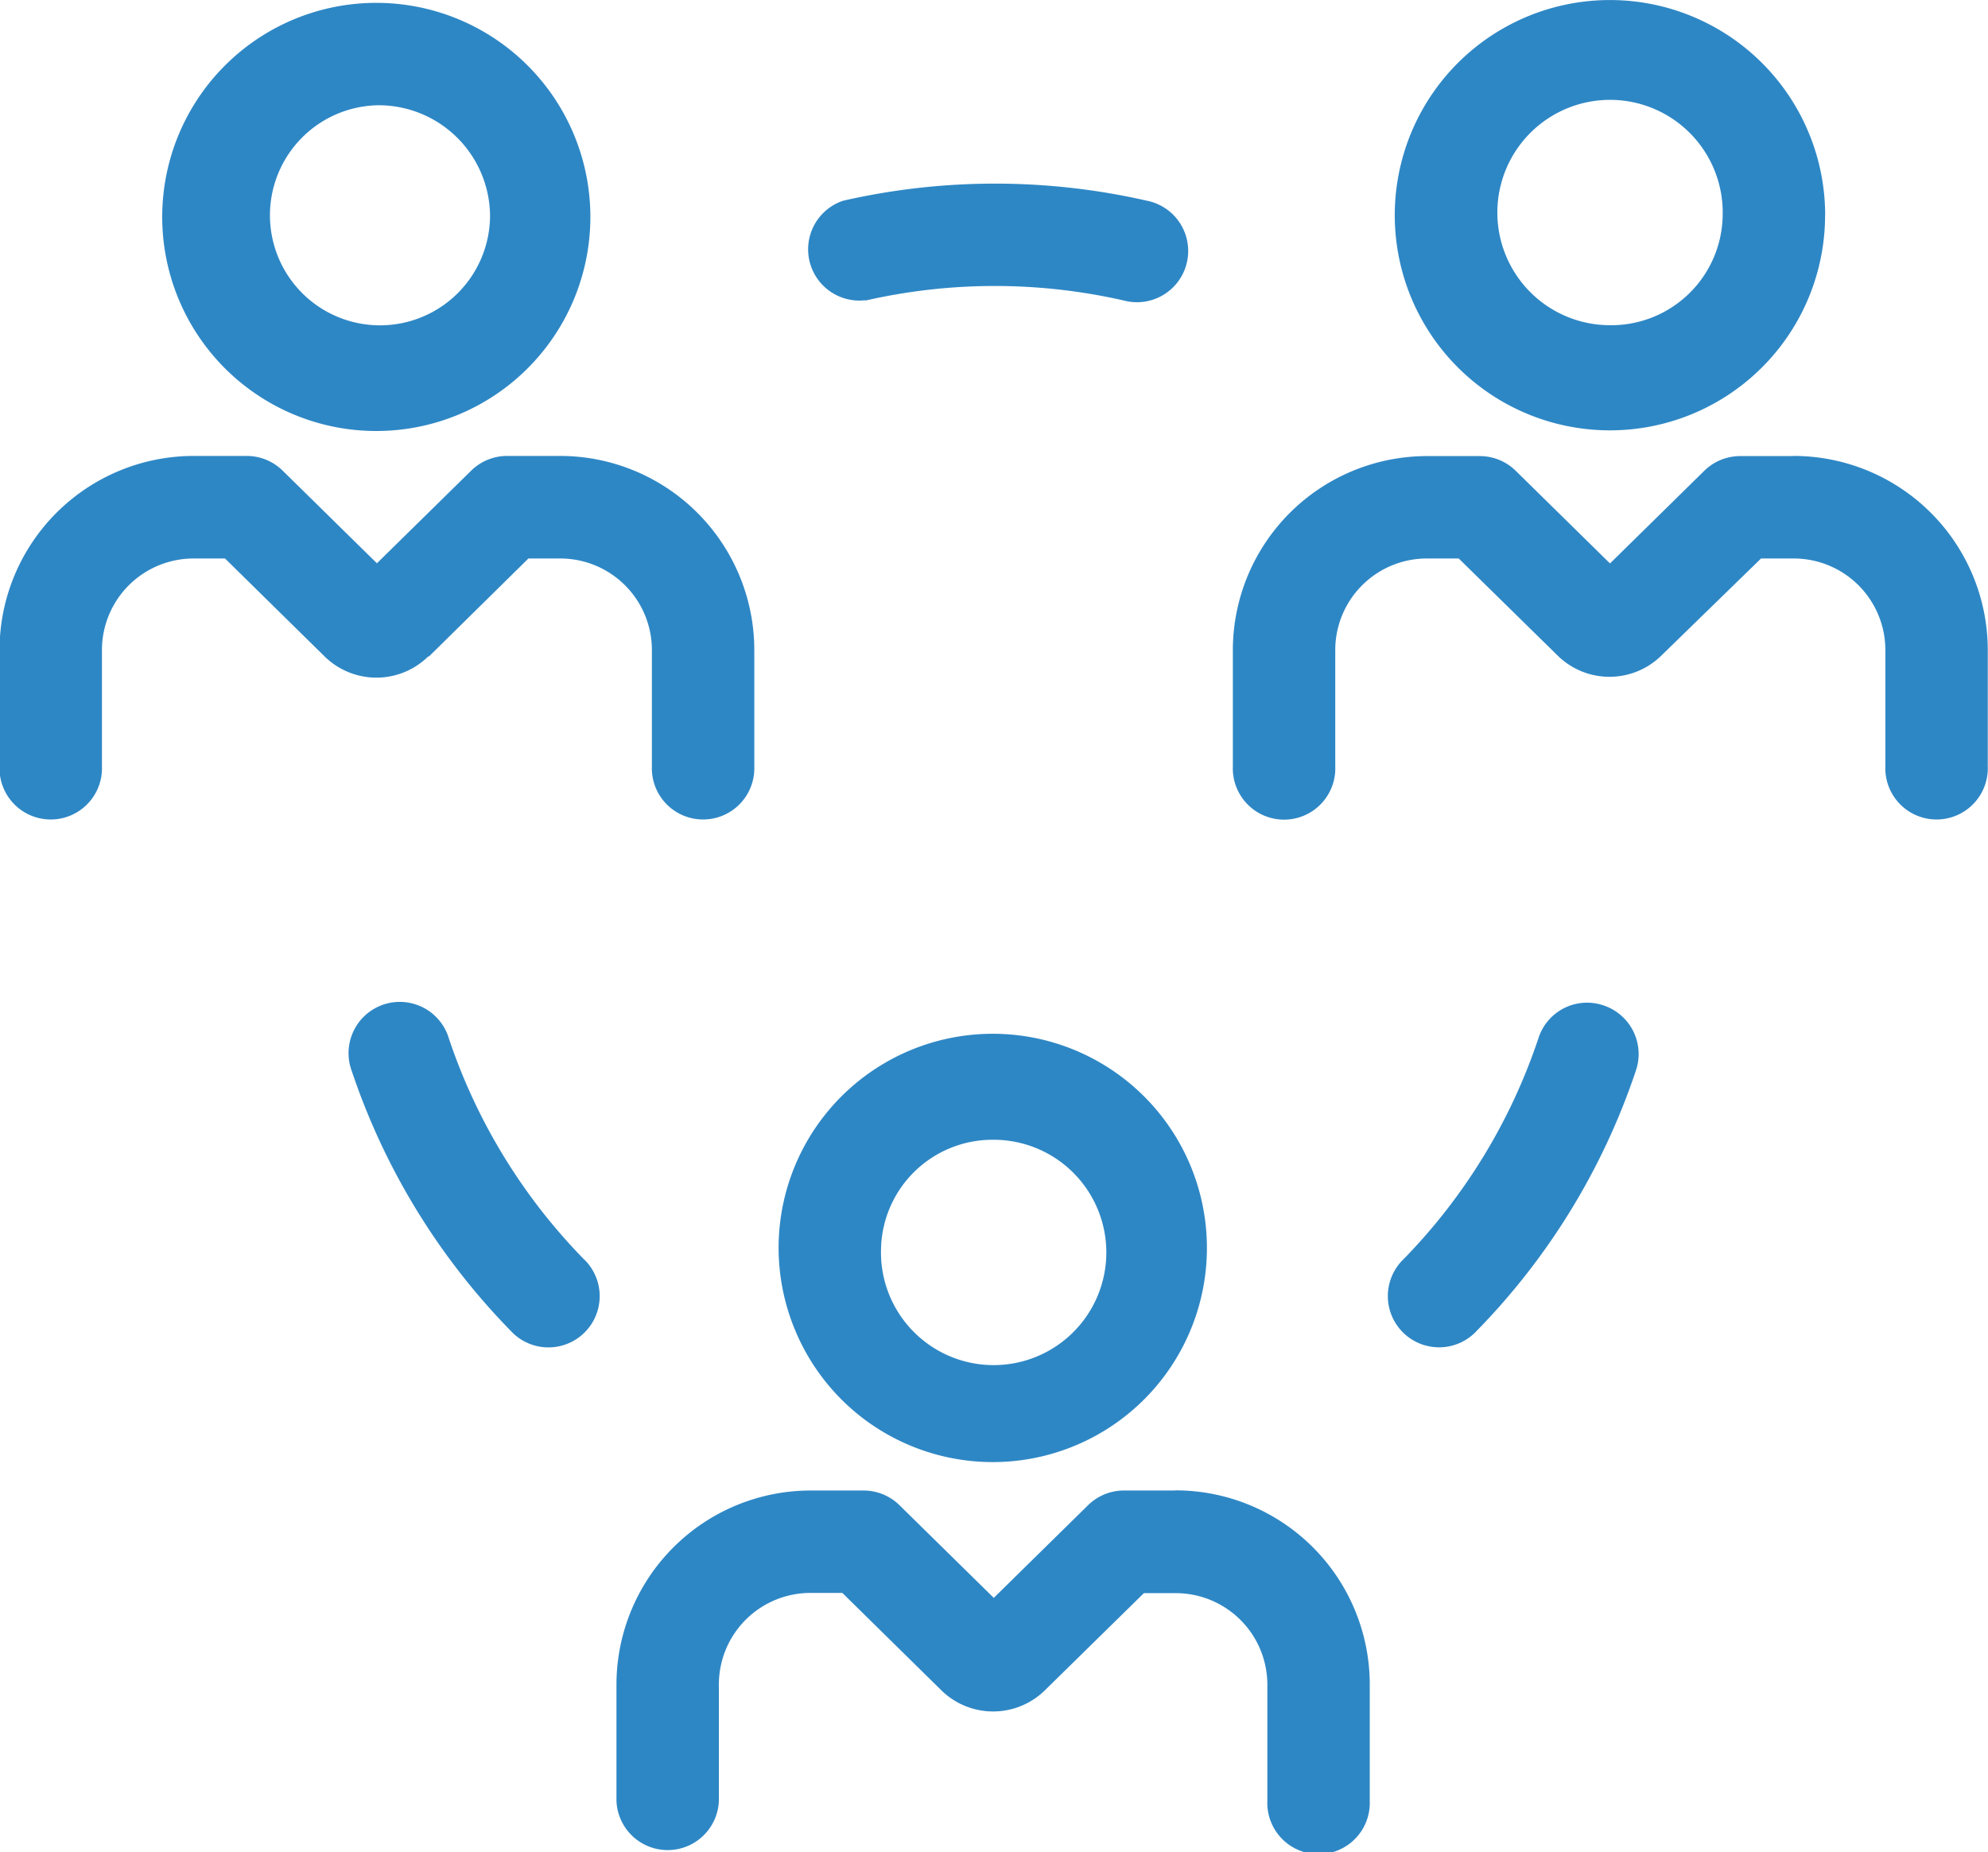 <svg xmlns="http://www.w3.org/2000/svg" width="25.76" height="24" viewBox="0 0 25.76 24">
  <g id="Group_20" data-name="Group 20" transform="translate(-639.202 -1279.497)">
    <path id="Path_1895" data-name="Path 1895" d="M85.962,42.867a.664.664,0,1,1-.95.927,8.827,8.827,0,0,1-2.06-3.369.664.664,0,1,1,1.261-.414,7.493,7.493,0,0,0,1.749,2.857ZM99.17,39.577a.661.661,0,0,0-.839.422,7.49,7.49,0,0,1-1.749,2.867.664.664,0,1,0,.95.927,8.822,8.822,0,0,0,2.06-3.369.664.664,0,0,0-.422-.847Zm-9.558-9.133a7.526,7.526,0,0,1,3.345,0,.664.664,0,1,0,.3-1.293,8.852,8.852,0,0,0-3.937,0,.664.664,0,0,0,.281,1.29Zm-6.327-3.857a2.774,2.774,0,1,1-1.963.8A2.774,2.774,0,0,1,83.286,26.587Zm0,1.327a1.426,1.426,0,1,0,1.46,1.426,1.444,1.444,0,0,0-1.46-1.426Zm.669,7.142,1.288-1.269h.4a1.187,1.187,0,0,1,1.2,1.171v1.521a.664.664,0,1,0,1.327,0V34.958a2.517,2.517,0,0,0-2.53-2.5h-.674a.664.664,0,0,0-.465.191l-1.221,1.2-1.221-1.2h0a.664.664,0,0,0-.465-.191h-.682a2.517,2.517,0,0,0-2.522,2.5v1.521a.664.664,0,1,0,1.327,0V34.958a1.187,1.187,0,0,1,1.195-1.171h.4l1.29,1.269a.958.958,0,0,0,1.343,0Zm18.09-5.718a2.788,2.788,0,1,1-1.394-2.414A2.788,2.788,0,0,1,102.045,29.338Zm-1.327,0a1.46,1.46,0,1,0-1.46,1.426,1.444,1.444,0,0,0,1.46-1.426Zm.908,3.122h-.682a.664.664,0,0,0-.465.191l-1.221,1.2-1.221-1.2h0a.664.664,0,0,0-.465-.191H96.9a2.517,2.517,0,0,0-2.53,2.5v1.521a.664.664,0,1,0,1.327,0V34.958a1.187,1.187,0,0,1,1.2-1.171h.4l1.29,1.266a.958.958,0,0,0,1.327,0l1.3-1.266h.411a1.187,1.187,0,0,1,1.2,1.171v1.521a.664.664,0,1,0,1.327,0V34.958a2.517,2.517,0,0,0-2.53-2.5ZM88.484,42.742a2.775,2.775,0,1,1,.825,1.953,2.787,2.787,0,0,1-.825-1.953Zm1.327,0a1.46,1.46,0,1,0,1.46-1.423,1.445,1.445,0,0,0-1.46,1.423Zm3.82,3.122h-.674a.663.663,0,0,0-.464.191l-1.221,1.2-1.221-1.2a.663.663,0,0,0-.464-.191h-.674a2.517,2.517,0,0,0-2.53,2.5v1.521h0a.664.664,0,0,0,1.327,0V48.362a1.187,1.187,0,0,1,1.2-1.171h.4l1.29,1.269h0a.958.958,0,0,0,1.327,0l1.29-1.266h.4a1.187,1.187,0,0,1,1.2,1.171v1.521a.664.664,0,1,0,1.327,0V48.362a2.517,2.517,0,0,0-2.525-2.5Z" transform="translate(560.807 1252.947)" fill="#2e87c5"/>
  </g>
</svg>
